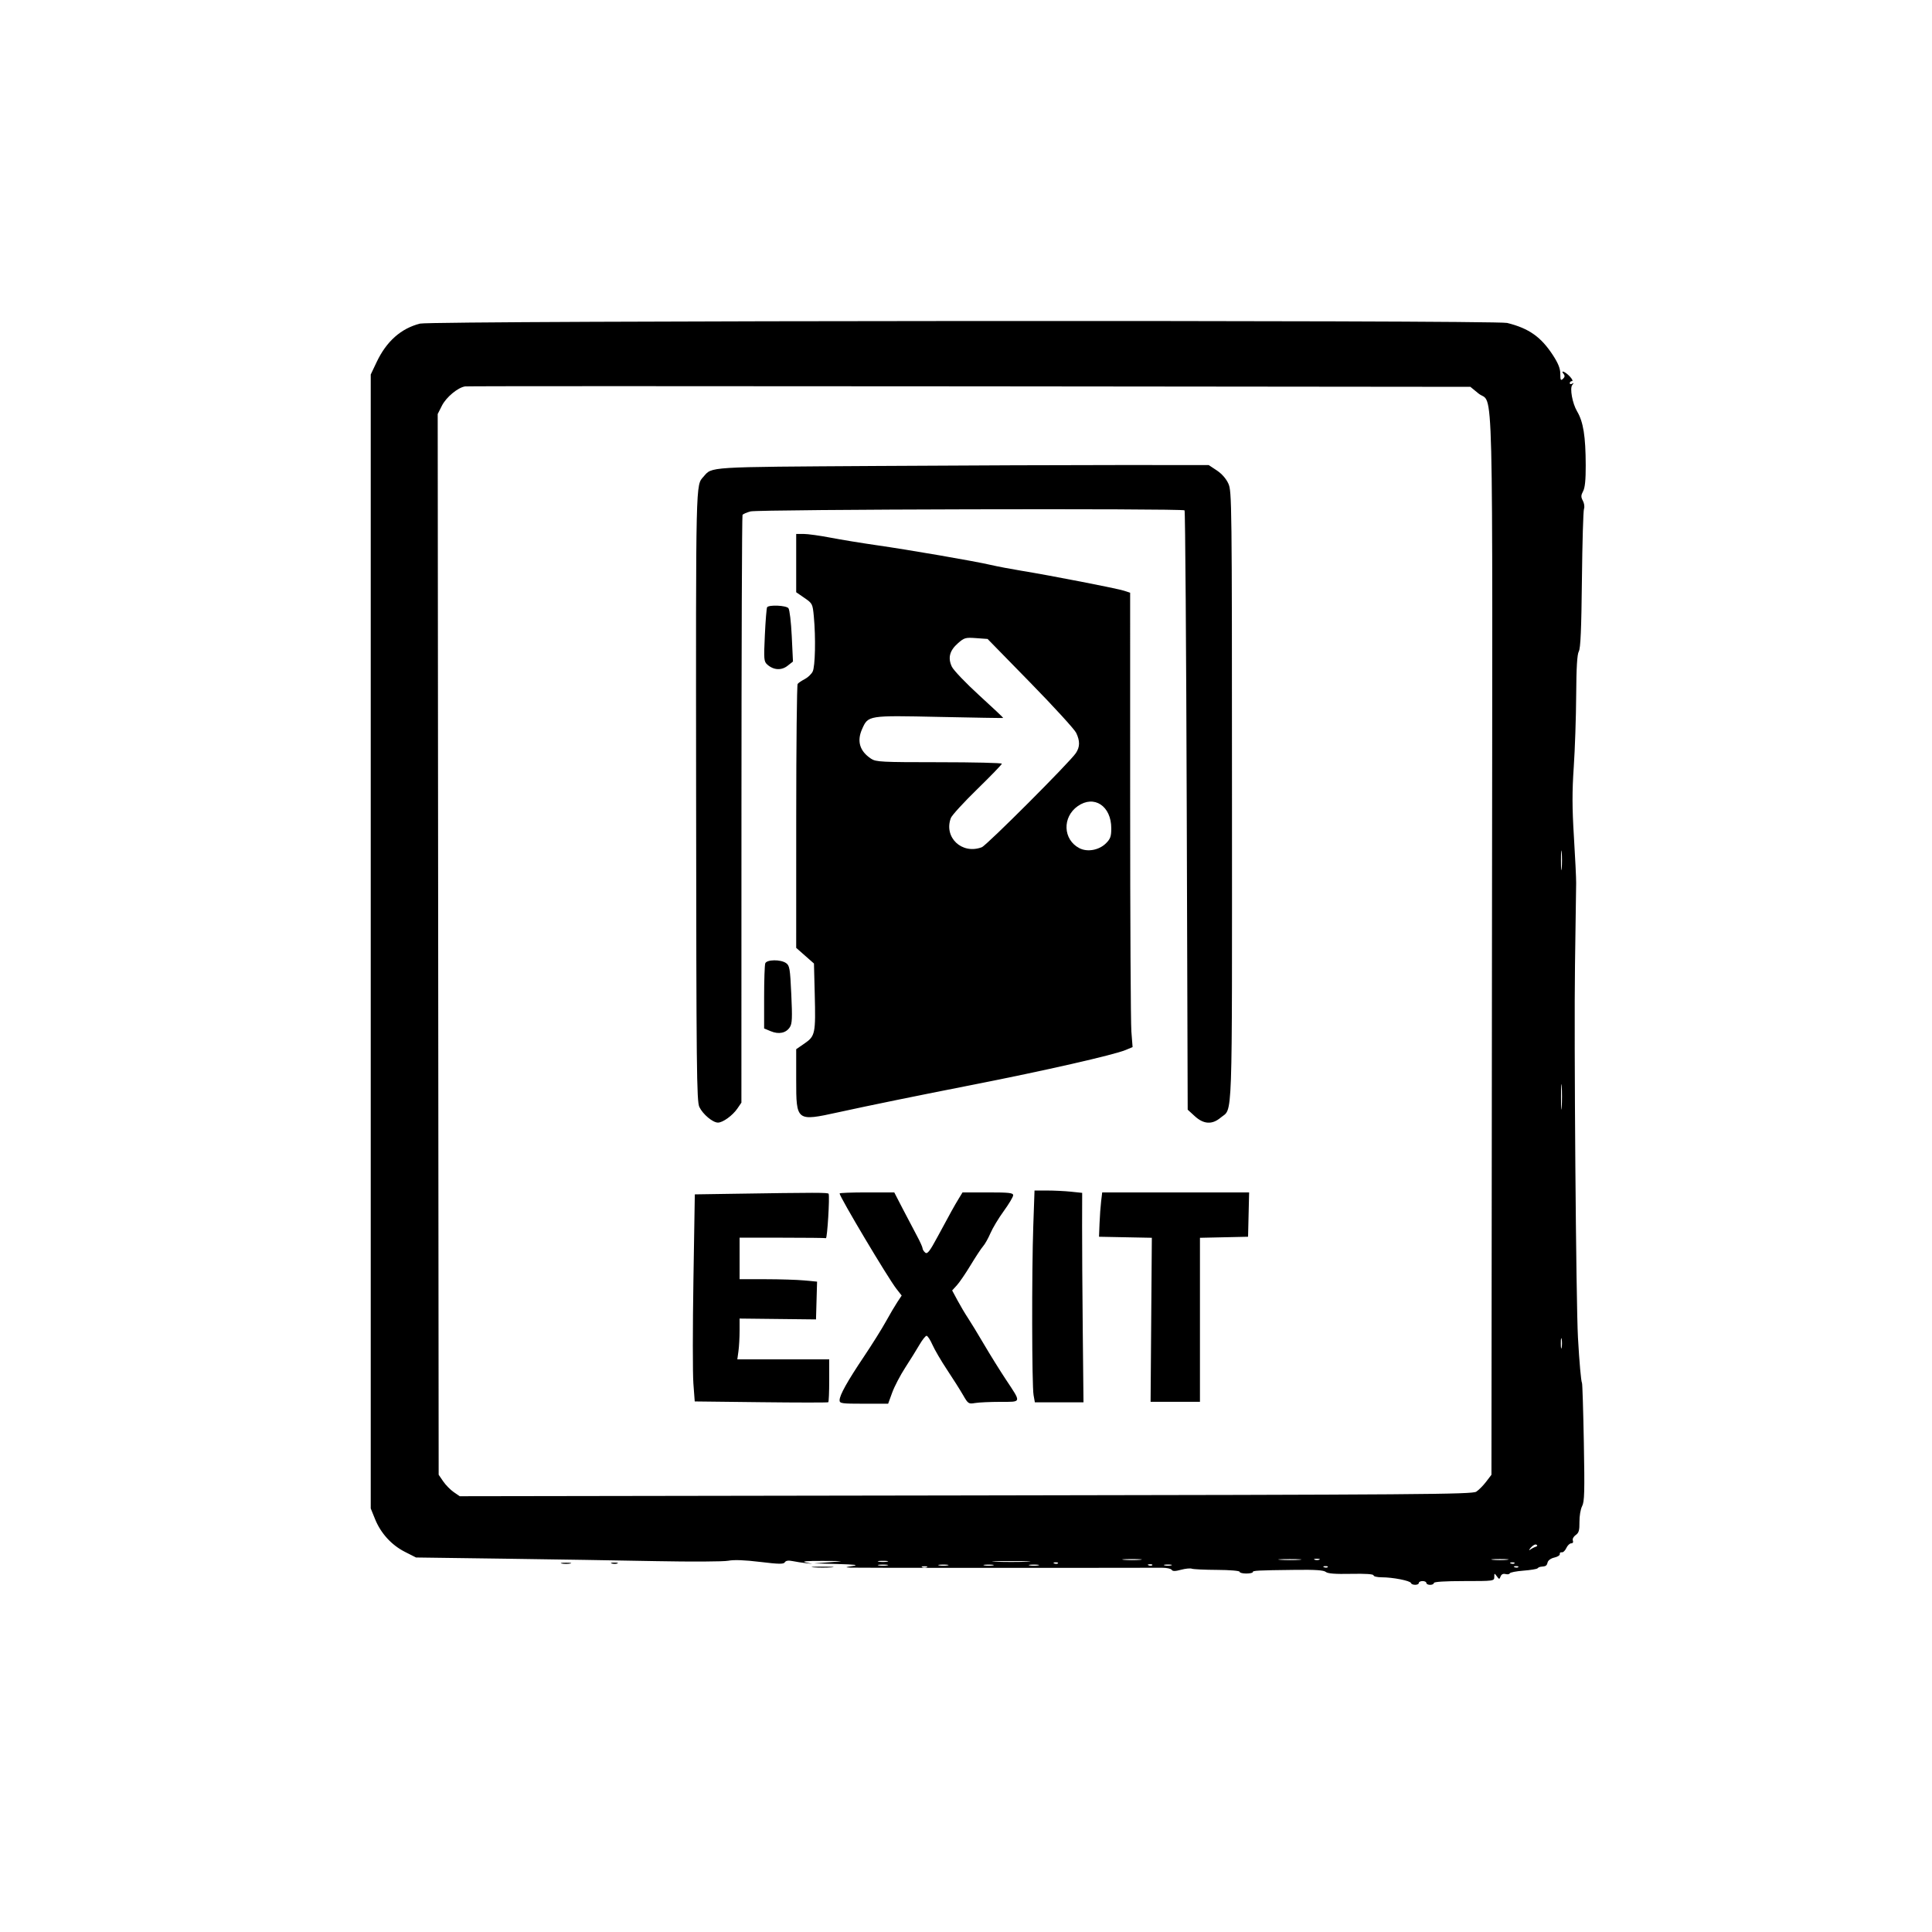 <svg xmlns="http://www.w3.org/2000/svg" width="1024" height="1024" viewBox="0 0 1024 1024" version="1.1">
	<path d="M 222.615 171.519 C 212.523 174.081, 204.837 180.906, 199.603 191.953 L 196.500 198.500 196.500 499 L 196.500 799.500 198.783 805.147 C 201.834 812.691, 207.518 818.922, 214.644 822.533 L 220.500 825.500 267.500 826.138 C 293.350 826.489, 329.575 827.073, 348 827.436 C 366.425 827.799, 383.528 827.703, 386.007 827.223 C 389.018 826.639, 394.605 826.844, 402.844 827.842 C 412.910 829.060, 415.323 829.096, 415.977 828.037 C 416.524 827.152, 417.844 826.955, 420.139 827.418 C 421.988 827.790, 425.075 828.270, 427 828.484 L 430.500 828.874 427 828.069 C 424.637 827.525, 427.562 827.281, 436 827.318 C 447.970 827.370, 448.139 827.399, 440 828 L 431.500 828.627 444 828.964 C 453.327 829.215, 455.358 829.478, 452 830 C 447.723 830.665, 447.673 830.709, 451 830.885 C 453.602 831.023, 563.977 831.060, 615.919 830.940 C 618.350 830.935, 620.648 831.430, 621.026 832.042 C 621.529 832.857, 622.850 832.848, 625.962 832.010 C 628.298 831.381, 630.883 831.125, 631.706 831.441 C 632.529 831.757, 638.557 832.041, 645.101 832.073 C 651.766 832.106, 657 832.543, 657 833.066 C 657 833.580, 658.575 834, 660.500 834 C 662.425 834, 664 833.663, 664 833.250 C 664 832.418, 666.090 832.309, 686.826 832.056 C 697.140 831.930, 701.580 832.236, 702.679 833.148 C 703.762 834.047, 707.662 834.345, 716.103 834.174 C 723.780 834.019, 728 834.300, 728 834.967 C 728 835.535, 729.964 836, 732.364 836 C 738.201 836, 747.418 837.799, 747.833 839.020 C 748.272 840.309, 752 840.292, 752 839 C 752 838.450, 752.900 838, 754 838 C 755.100 838, 756 838.450, 756 839 C 756 839.550, 756.900 840, 758 840 C 759.100 840, 760 839.550, 760 839 C 760 838.375, 766 838, 776 838 C 791.799 838, 792 837.972, 792 835.809 C 792 833.733, 792.071 833.714, 793.339 835.449 C 794.604 837.179, 794.716 837.183, 795.351 835.527 C 795.786 834.394, 796.711 833.953, 797.964 834.280 C 799.031 834.559, 800.038 834.388, 800.202 833.899 C 800.366 833.410, 803.632 832.769, 807.459 832.476 C 811.287 832.182, 814.662 831.617, 814.959 831.221 C 815.257 830.824, 816.063 830.455, 816.750 830.400 C 819.405 830.188, 819.782 829.941, 820.262 828.106 C 820.554 826.989, 822.028 825.933, 823.854 825.532 C 825.557 825.158, 826.849 824.323, 826.725 823.676 C 826.601 823.029, 827.071 822.615, 827.769 822.756 C 828.466 822.897, 829.551 821.885, 830.179 820.506 C 830.807 819.128, 831.972 818, 832.768 818 C 833.630 818, 833.986 817.406, 833.649 816.527 C 833.327 815.689, 833.971 814.433, 835.146 813.610 C 836.825 812.434, 837.196 811.133, 837.143 806.623 C 837.106 803.530, 837.730 799.848, 838.555 798.291 C 839.805 795.932, 839.947 790.717, 839.469 764.577 C 839.158 747.569, 838.715 733.349, 838.485 732.976 C 837.986 732.169, 837.091 722.094, 836.354 709 C 835.332 690.848, 834.211 550.271, 834.778 511.500 C 835.092 490.050, 835.369 470.475, 835.394 468 C 835.419 465.525, 834.884 454.500, 834.205 443.500 C 833.253 428.062, 833.235 419.622, 834.125 406.500 C 834.759 397.150, 835.337 380.050, 835.410 368.500 C 835.504 353.685, 835.914 346.840, 836.803 345.258 C 837.729 343.609, 838.165 333.541, 838.449 307.258 C 838.662 287.591, 839.158 270.682, 839.551 269.683 C 839.944 268.683, 839.680 266.770, 838.964 265.433 C 837.882 263.411, 837.902 262.553, 839.081 260.352 C 840.070 258.508, 840.489 254.337, 840.464 246.602 C 840.415 231.171, 839.201 223.597, 835.878 218 C 833.411 213.844, 831.935 205.790, 833.325 204.070 C 834.240 202.938, 834.223 202.782, 833.250 203.367 C 832.562 203.780, 832 203.641, 832 203.059 C 832 202.477, 832.528 202, 833.174 202 C 833.820 202, 833.292 200.875, 832 199.500 C 829.624 196.971, 826.852 195.896, 828.777 198.250 C 829.492 199.124, 829.379 199.888, 828.400 200.789 C 827.219 201.877, 827 201.471, 827 198.194 C 827 195.389, 825.938 192.670, 823.177 188.405 C 816.826 178.595, 810.377 174.031, 798.820 171.167 C 792.388 169.572, 228.926 169.917, 222.615 171.519 M 246.500 204.805 C 242.675 205.389, 236.509 210.512, 234.245 214.987 L 231.990 219.445 232.245 500.546 L 232.500 781.647 234.910 785.163 C 236.235 787.098, 238.749 789.660, 240.496 790.857 L 243.673 793.034 511.865 792.613 C 753.867 792.234, 780.291 792.039, 782.462 790.617 C 783.784 789.750, 786.134 787.379, 787.683 785.348 L 790.500 781.656 790.775 501.078 C 791.084 186.445, 791.792 215.241, 783.583 208.514 L 779.331 205.031 513.916 204.765 C 367.937 204.619, 247.600 204.637, 246.500 204.805 M 464.500 246.975 C 373.839 247.542, 377.539 247.313, 372.876 252.648 C 368.706 257.418, 368.823 252.422, 368.955 421.281 C 369.070 567.607, 369.238 583.699, 370.682 586.742 C 372.499 590.571, 377.782 595, 380.533 595 C 383.116 595, 388.281 591.264, 390.821 587.557 L 392.961 584.433 392.987 429.110 C 393.002 343.683, 393.254 273.398, 393.549 272.921 C 393.843 272.444, 395.753 271.607, 397.792 271.061 C 401.960 269.944, 626.731 269.398, 627.836 270.502 C 628.201 270.867, 628.725 342.489, 629 429.660 L 629.500 588.154 633.235 591.577 C 637.966 595.912, 642.451 596.175, 646.959 592.381 C 653.464 586.907, 653.002 599.968, 652.978 422.300 C 652.957 265.513, 652.897 260.370, 651.057 256.316 C 649.862 253.685, 647.579 251.087, 644.903 249.316 L 640.648 246.500 594.574 246.475 C 569.233 246.461, 510.700 246.686, 464.500 246.975 M 422 298.452 L 422 313.904 426.350 316.897 C 430.601 319.821, 430.715 320.046, 431.343 326.695 C 432.408 337.974, 432.083 353.278, 430.721 355.970 C 430.033 357.328, 428.128 359.128, 426.486 359.970 C 424.843 360.811, 423.169 361.950, 422.765 362.500 C 422.361 363.050, 422.024 394.751, 422.015 432.946 L 422 502.392 426.708 506.535 L 431.416 510.678 431.827 526.800 C 432.360 547.759, 432.072 549.166, 426.458 553.029 L 422 556.096 422 572.393 C 422 594.318, 422.113 594.405, 444.287 589.540 C 460.707 585.938, 486.007 580.764, 515.500 574.978 C 553.539 567.514, 590.338 559.139, 596.618 556.515 L 600.295 554.979 599.653 546.739 C 599.301 542.208, 599.009 488.022, 599.006 426.328 L 599 314.155 595.750 313.095 C 592.084 311.900, 556.723 305.013, 541.500 302.530 C 536 301.633, 528.575 300.222, 525 299.394 C 516.367 297.395, 481.997 291.465, 464.500 288.957 C 456.800 287.853, 445.865 286.061, 440.199 284.975 C 434.534 283.889, 428.121 283, 425.949 283 L 422 283 422 298.452 M 406.579 321.871 C 406.283 322.351, 405.748 328.988, 405.390 336.621 C 404.783 349.566, 404.870 350.617, 406.685 352.238 C 410.002 355.200, 414.154 355.453, 417.412 352.891 L 420.292 350.625 419.647 337.166 C 419.287 329.667, 418.504 323.107, 417.878 322.353 C 416.631 320.850, 407.453 320.459, 406.579 321.871 M 507.729 340.933 C 503.300 344.821, 502.292 348.705, 504.501 353.360 C 505.402 355.260, 511.952 362.113, 519.055 368.588 C 526.159 375.064, 531.865 380.439, 531.735 380.532 C 531.606 380.625, 516.425 380.377, 498 379.982 C 459.883 379.164, 460.162 379.119, 456.883 386.531 C 454.070 392.890, 455.704 398.187, 461.695 402.137 C 464.282 403.843, 467.086 403.987, 497.750 403.993 C 516.038 403.997, 531 404.351, 531 404.780 C 531 405.208, 525.145 411.268, 517.988 418.246 C 510.832 425.223, 504.532 432.102, 503.988 433.531 C 500.080 443.810, 509.844 453.052, 520.379 449.046 C 522.961 448.064, 567.123 403.866, 570.243 399.140 C 572.415 395.851, 572.461 392.773, 570.401 388.433 C 569.521 386.579, 558.595 374.622, 546.119 361.861 L 523.437 338.659 517.377 338.221 C 511.714 337.811, 511.082 337.989, 507.729 340.933 M 571.253 427.250 C 562.925 433.071, 563.380 445.042, 572.100 449.552 C 576.351 451.750, 582.544 450.609, 586.198 446.956 C 588.539 444.615, 589 443.309, 589 439.027 C 589 427.198, 579.934 421.182, 571.253 427.250 M 827.349 456 C 827.349 460.675, 827.522 462.587, 827.732 460.250 C 827.943 457.913, 827.943 454.087, 827.732 451.750 C 827.522 449.413, 827.349 451.325, 827.349 456 M 405.607 510.582 C 405.273 511.452, 405 519.575, 405 528.633 L 405 545.102 408.508 546.568 C 412.774 548.350, 416.588 547.558, 418.612 544.470 C 419.859 542.566, 419.991 539.657, 419.404 527.044 C 418.764 513.298, 418.508 511.769, 416.627 510.451 C 413.759 508.442, 406.395 508.529, 405.607 510.582 M 827.374 581.500 C 827.376 587.550, 827.541 589.896, 827.740 586.713 C 827.939 583.531, 827.937 578.581, 827.736 575.713 C 827.535 572.846, 827.372 575.450, 827.374 581.500 M 547.661 649.750 C 546.813 674.005, 546.912 734.360, 547.808 739.384 L 548.500 743.267 561.385 743.267 L 574.271 743.267 573.885 705.383 C 573.673 684.548, 573.517 659.567, 573.538 649.870 L 573.576 632.241 567.641 631.620 C 564.377 631.279, 558.694 631, 555.011 631 L 548.316 631 547.661 649.750 M 387.383 632.748 L 368.266 633.042 367.529 678.380 C 367.124 703.316, 367.114 728.009, 367.507 733.255 L 368.222 742.791 403.361 743.197 C 422.687 743.420, 438.725 743.430, 439 743.219 C 439.275 743.008, 439.500 737.810, 439.500 731.668 L 439.500 720.500 415.148 720.500 L 390.797 720.500 391.398 716.110 C 391.729 713.696, 392 708.828, 392 705.292 L 392 698.863 412.250 699.088 L 432.500 699.314 432.783 689.304 L 433.067 679.295 426.283 678.655 C 422.553 678.302, 413.313 678.011, 405.750 678.007 L 392 678 392 667 L 392 656 414.500 656 C 426.875 656, 437.337 656.112, 437.750 656.250 C 438.468 656.489, 439.829 634.298, 439.191 632.750 C 438.899 632.040, 433.414 632.040, 387.383 632.748 M 445 632.550 C 445 634.337, 470.618 677.336, 475.108 683.086 L 477.908 686.671 475.636 690.086 C 474.387 691.964, 471.627 696.650, 469.503 700.500 C 467.379 704.350, 462.165 712.675, 457.917 719 C 449.103 732.123, 445 739.477, 445 742.149 C 445 743.854, 446.012 744, 457.866 744 L 470.732 744 472.882 738.104 C 474.064 734.862, 477.178 728.899, 479.802 724.854 C 482.426 720.809, 485.813 715.362, 487.329 712.750 C 488.844 710.138, 490.541 708, 491.098 708 C 491.656 708, 493.055 710.138, 494.207 712.750 C 495.359 715.362, 498.846 721.325, 501.957 726 C 505.067 730.675, 508.873 736.688, 510.415 739.363 C 513.120 744.058, 513.343 744.206, 516.859 743.624 C 518.861 743.293, 524.873 743.017, 530.219 743.011 C 541.645 742.998, 541.468 743.759, 533.020 731 C 529.925 726.325, 524.751 718, 521.522 712.500 C 518.293 707, 514.453 700.700, 512.989 698.500 C 511.525 696.300, 509.052 692.129, 507.494 689.231 L 504.662 683.963 507.158 681.231 C 508.532 679.729, 511.828 674.900, 514.484 670.500 C 517.140 666.100, 520.112 661.600, 521.089 660.500 C 522.066 659.400, 523.808 656.295, 524.961 653.600 C 526.114 650.906, 529.294 645.625, 532.029 641.866 C 534.763 638.106, 537 634.349, 537 633.515 C 537 632.237, 534.903 632, 523.582 632 L 510.163 632 508.180 635.250 C 505.803 639.147, 503.986 642.420, 497.058 655.285 C 492.753 663.280, 491.534 664.858, 490.395 663.913 C 489.628 663.276, 488.990 662.248, 488.978 661.628 C 488.966 661.007, 487.621 658.025, 485.989 655 C 484.357 651.975, 480.987 645.563, 478.501 640.750 L 473.980 632 459.490 632 C 451.520 632, 445 632.247, 445 632.550 M 583.617 636.750 C 583.303 639.362, 582.923 644.650, 582.773 648.500 L 582.500 655.500 596.500 655.776 L 610.500 656.051 610.167 699.526 L 609.835 743 622.917 743 L 636 743 636 699.530 L 636 656.060 648.750 655.780 L 661.500 655.500 661.782 643.750 L 662.063 632 623.126 632 L 584.188 632 583.617 636.750 M 827.272 712 C 827.272 714.475, 827.467 715.487, 827.706 714.250 C 827.944 713.013, 827.944 710.987, 827.706 709.750 C 827.467 708.513, 827.272 709.525, 827.272 712 M 811.384 820.256 C 810.348 821.471, 810.175 821.971, 811 821.367 C 811.825 820.763, 813.153 820.066, 813.951 819.817 C 814.880 819.528, 815.018 819.129, 814.334 818.707 C 813.747 818.344, 812.420 819.041, 811.384 820.256 M 595.750 826.732 C 598.087 826.943, 601.913 826.943, 604.250 826.732 C 606.587 826.522, 604.675 826.349, 600 826.349 C 595.325 826.349, 593.413 826.522, 595.750 826.732 M 678.784 826.738 C 681.689 826.941, 686.189 826.939, 688.784 826.734 C 691.378 826.528, 689 826.363, 683.500 826.365 C 678 826.368, 675.878 826.536, 678.784 826.738 M 696.750 826.662 C 697.438 826.940, 698.563 826.940, 699.250 826.662 C 699.938 826.385, 699.375 826.158, 698 826.158 C 696.625 826.158, 696.063 826.385, 696.750 826.662 M 791.250 826.728 C 793.313 826.944, 796.688 826.944, 798.750 826.728 C 800.813 826.513, 799.125 826.336, 795 826.336 C 790.875 826.336, 789.188 826.513, 791.250 826.728 M 465.750 827.706 C 466.988 827.944, 469.012 827.944, 470.250 827.706 C 471.488 827.467, 470.475 827.272, 468 827.272 C 465.525 827.272, 464.512 827.467, 465.750 827.706 M 527.750 827.744 C 532.288 827.929, 539.712 827.929, 544.250 827.744 C 548.788 827.559, 545.075 827.407, 536 827.407 C 526.925 827.407, 523.212 827.559, 527.750 827.744 M 297.750 828.706 C 298.988 828.944, 301.012 828.944, 302.250 828.706 C 303.488 828.467, 302.475 828.272, 300 828.272 C 297.525 828.272, 296.512 828.467, 297.750 828.706 M 324.269 828.693 C 325.242 828.947, 326.592 828.930, 327.269 828.656 C 327.946 828.382, 327.150 828.175, 325.500 828.195 C 323.850 828.215, 323.296 828.439, 324.269 828.693 M 558.813 828.683 C 559.534 828.972, 560.397 828.936, 560.729 828.604 C 561.061 828.272, 560.471 828.036, 559.417 828.079 C 558.252 828.127, 558.015 828.364, 558.813 828.683 M 800.813 828.683 C 801.534 828.972, 802.397 828.936, 802.729 828.604 C 803.061 828.272, 802.471 828.036, 801.417 828.079 C 800.252 828.127, 800.015 828.364, 800.813 828.683 M 465.750 829.706 C 466.988 829.944, 469.012 829.944, 470.250 829.706 C 471.488 829.467, 470.475 829.272, 468 829.272 C 465.525 829.272, 464.512 829.467, 465.750 829.706 M 497.750 829.706 C 498.988 829.944, 501.012 829.944, 502.250 829.706 C 503.488 829.467, 502.475 829.272, 500 829.272 C 497.525 829.272, 496.512 829.467, 497.750 829.706 M 521.750 829.706 C 522.987 829.944, 525.013 829.944, 526.250 829.706 C 527.487 829.467, 526.475 829.272, 524 829.272 C 521.525 829.272, 520.513 829.467, 521.750 829.706 M 545.750 829.706 C 546.987 829.944, 549.013 829.944, 550.250 829.706 C 551.487 829.467, 550.475 829.272, 548 829.272 C 545.525 829.272, 544.513 829.467, 545.750 829.706 M 608.813 829.683 C 609.534 829.972, 610.397 829.936, 610.729 829.604 C 611.061 829.272, 610.471 829.036, 609.417 829.079 C 608.252 829.127, 608.015 829.364, 608.813 829.683 M 617.250 829.689 C 618.212 829.941, 619.788 829.941, 620.750 829.689 C 621.712 829.438, 620.925 829.232, 619 829.232 C 617.075 829.232, 616.288 829.438, 617.250 829.689 M 431.250 830.735 C 433.863 830.941, 438.137 830.941, 440.750 830.735 C 443.363 830.529, 441.225 830.360, 436 830.360 C 430.775 830.360, 428.637 830.529, 431.250 830.735 M 488.750 830.662 C 489.438 830.940, 490.563 830.940, 491.250 830.662 C 491.938 830.385, 491.375 830.158, 490 830.158 C 488.625 830.158, 488.063 830.385, 488.750 830.662 M 701.813 830.683 C 702.534 830.972, 703.397 830.936, 703.729 830.604 C 704.061 830.272, 703.471 830.036, 702.417 830.079 C 701.252 830.127, 701.015 830.364, 701.813 830.683 M 802.813 830.683 C 803.534 830.972, 804.397 830.936, 804.729 830.604 C 805.061 830.272, 804.471 830.036, 803.417 830.079 C 802.252 830.127, 802.015 830.364, 802.813 830.683" stroke="none" fill="#000000" fill-rule="evenodd"/>
</svg>